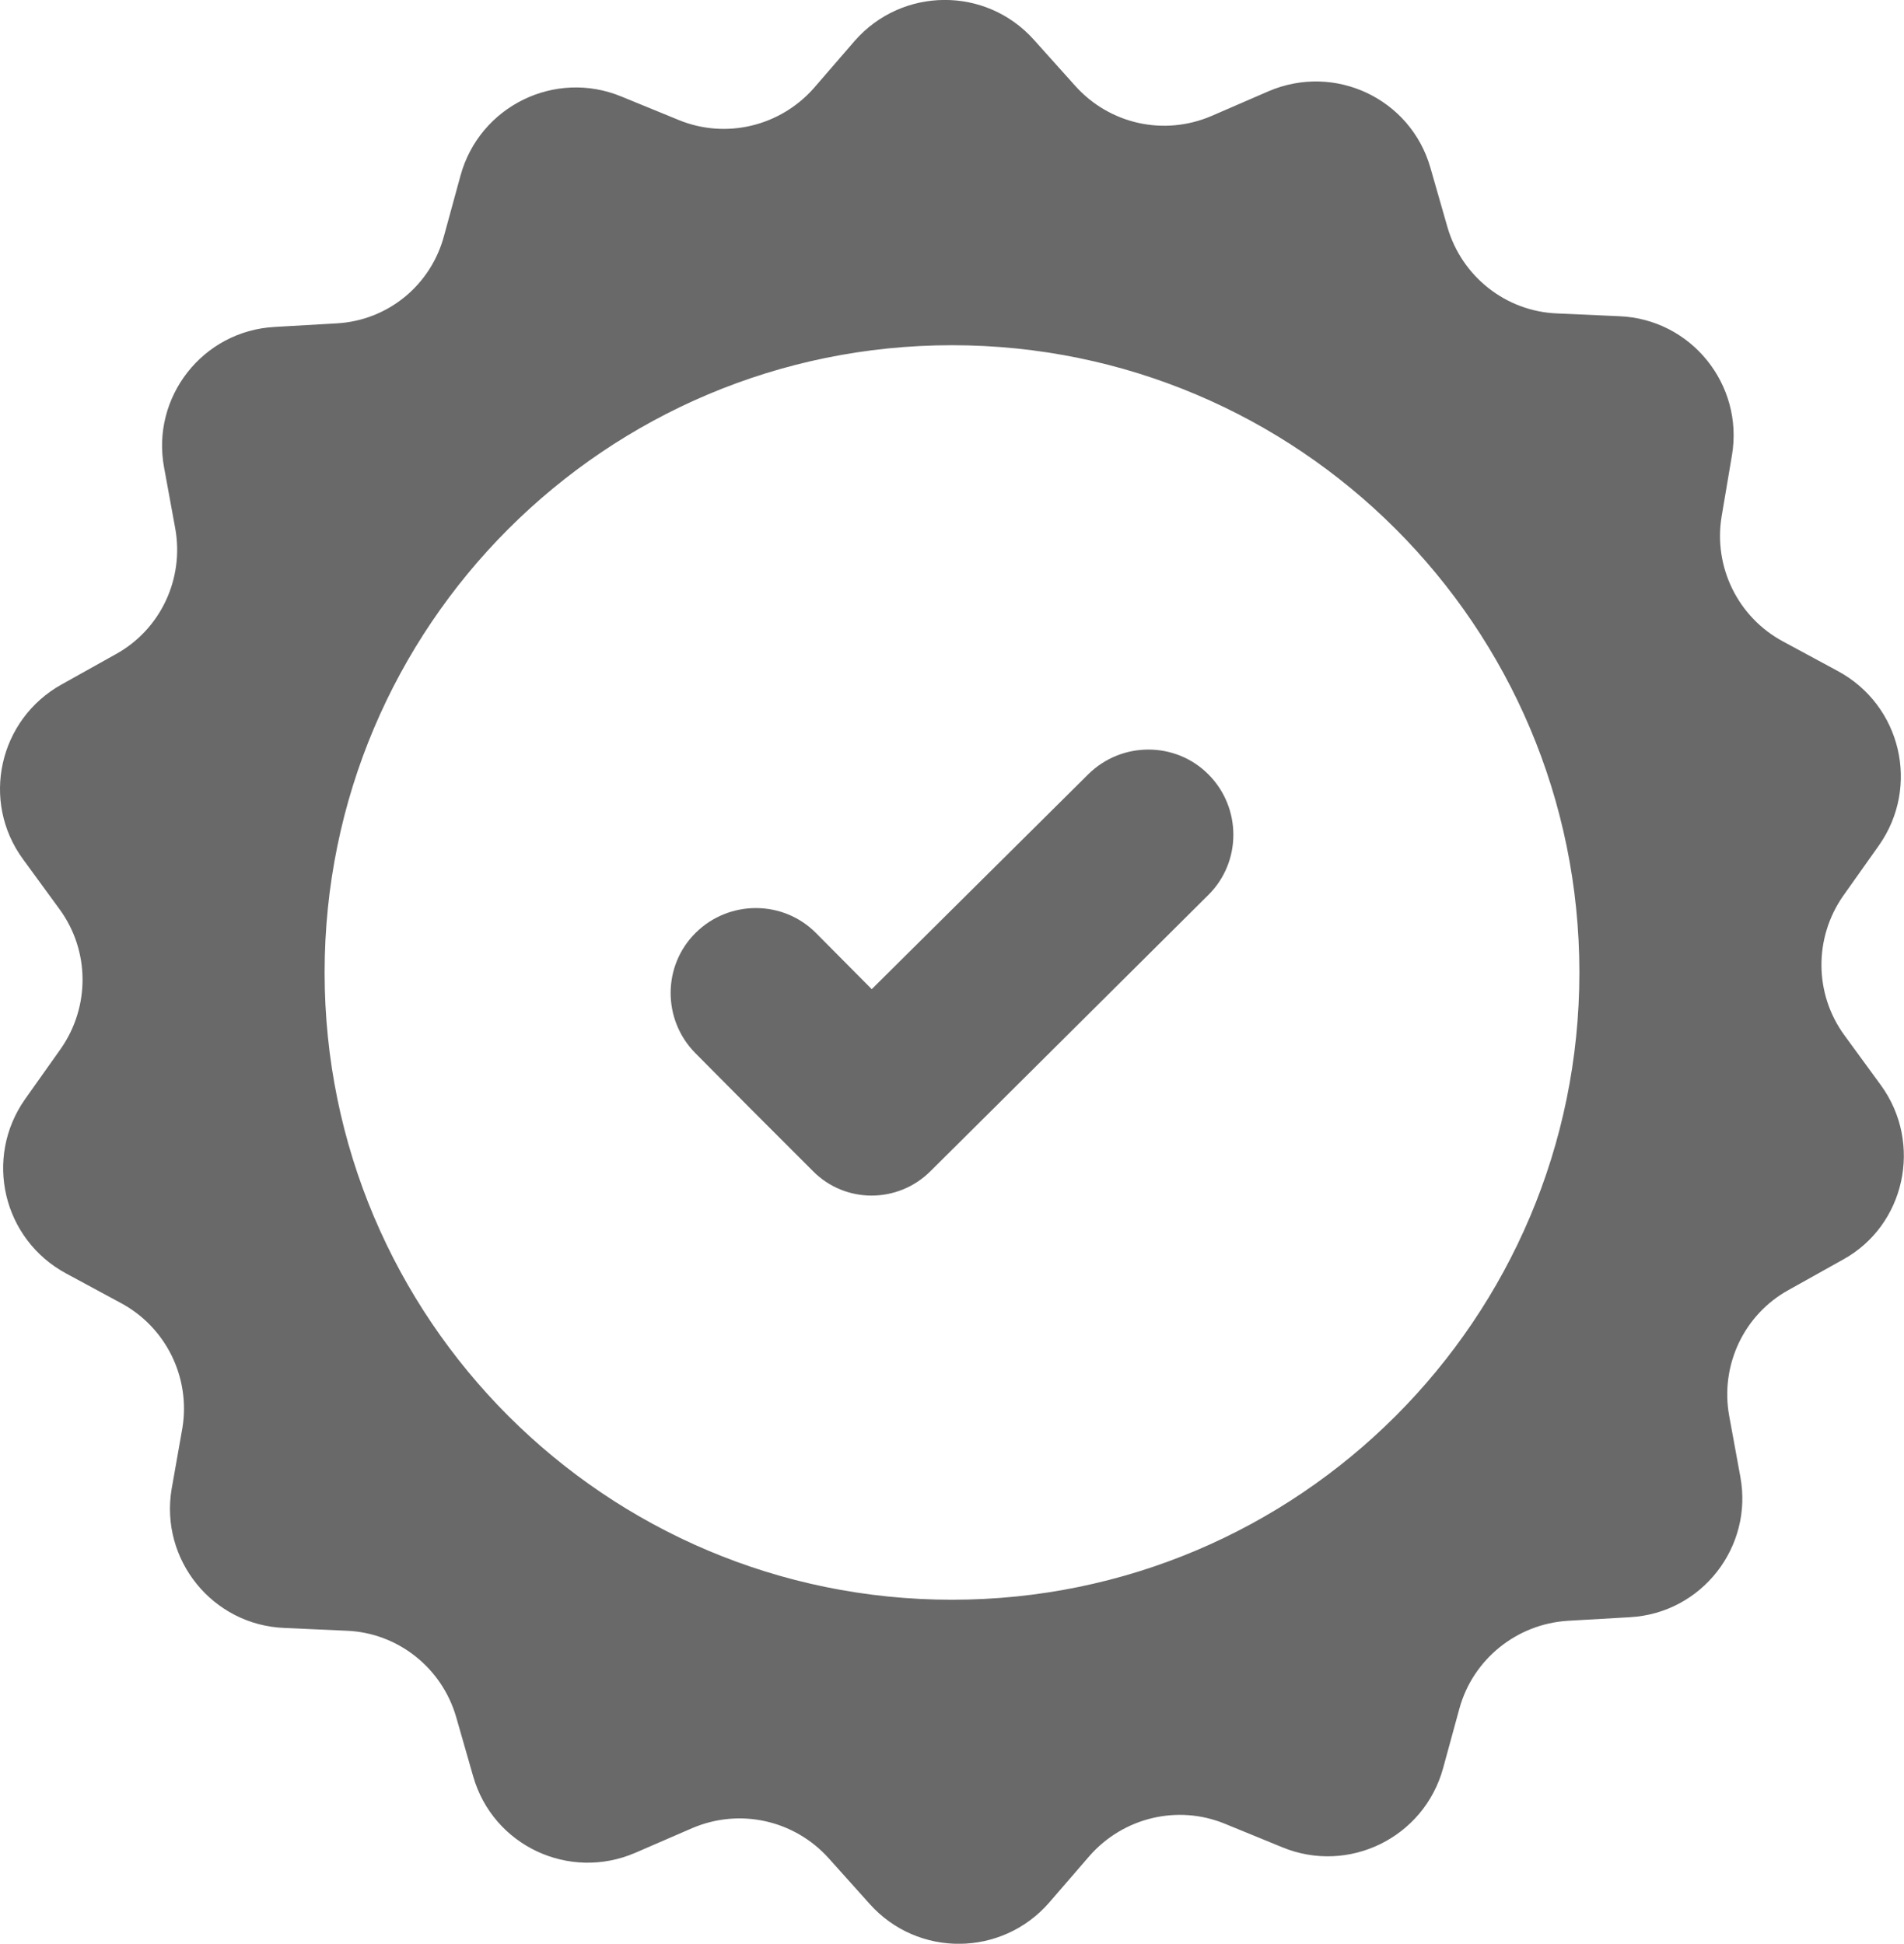 <svg xmlns="http://www.w3.org/2000/svg" width="479.2" height="489.3" viewBox="0 0 479.2 489.3" overflow="scroll">
  <path fill="#696969" d="M219.4 249l-14-14.1c-8.3-8.4-21.9-8.4-30.3-.1-8.4 8.3-8.4 21.9-.1 30.3l14 14.1 15.6 15.6c8.1 8.2 21.3 8.2 29.5.1l15.6-15.5 54.4-54.1c8.4-8.3 8.4-21.9.1-30.3-8.3-8.4-21.9-8.4-30.3-.1L219.4 249z"/>
  <path fill="#696969" d="M473.4 273.2l-9.2-12.6c-7.6-10.4-7.7-24.5-.3-35.1l9-12.7c10.4-14.8 5.6-35.3-10.4-43.9l-13.7-7.4c-11.4-6.1-17.6-18.8-15.5-31.5l2.6-15.4c3-17.8-10.3-34.3-28.4-35l-15.6-.7c-12.9-.5-24-9.3-27.6-21.7l-4.3-15c-5-17.4-24.1-26.4-40.8-19.2l-14.3 6.2c-11.9 5.1-25.6 2.1-34.3-7.6L260.2 10c-12.1-13.5-33.2-13.3-45.1.3l-10.2 11.8c-8.5 9.7-22.2 13-34.1 8.1l-14.4-5.9c-16.7-6.9-35.7 2.4-40.5 19.9l-4.1 15c-3.3 12.6-14.2 21.5-27.1 22.2l-15.6.9C51 83.3 38 100 41.3 117.7l2.8 15.3c2.3 12.7-3.7 25.5-15 31.7l-13.6 7.6c-15.8 8.8-20.4 29.4-9.7 44l9.2 12.6c7.6 10.4 7.7 24.5.3 35.1l-9 12.7C-4.1 291.5.7 312 16.7 320.6l13.7 7.4c11.4 6.1 17.6 18.8 15.5 31.5l-2.7 15.3c-3 17.8 10.3 34.3 28.4 35l15.6.7c12.9.5 24 9.3 27.6 21.7l4.3 15c5 17.4 24.1 26.4 40.8 19.2l14.3-6.2c11.9-5.1 25.6-2.1 34.3 7.5l10.4 11.6c12.1 13.5 33.2 13.3 45.1-.3l10.2-11.8c8.5-9.7 22.2-13 34.1-8.1l14.4 5.9c16.7 6.9 35.7-2.4 40.5-19.9l4.1-15c3.4-12.4 14.4-21.3 27.3-22.1l15.6-.9c18.1-1 31.1-17.7 27.8-35.4l-2.8-15.3c-2.3-12.7 3.7-25.5 15-31.7l13.6-7.6c15.7-8.6 20.2-29.3 9.6-43.9zM239.6 402.7c-87.2 0-157.9-70.7-157.9-157.9S152.4 86.9 239.6 86.9s157.9 70.7 157.9 157.9-70.7 157.9-157.9 157.9z"/>
</svg>